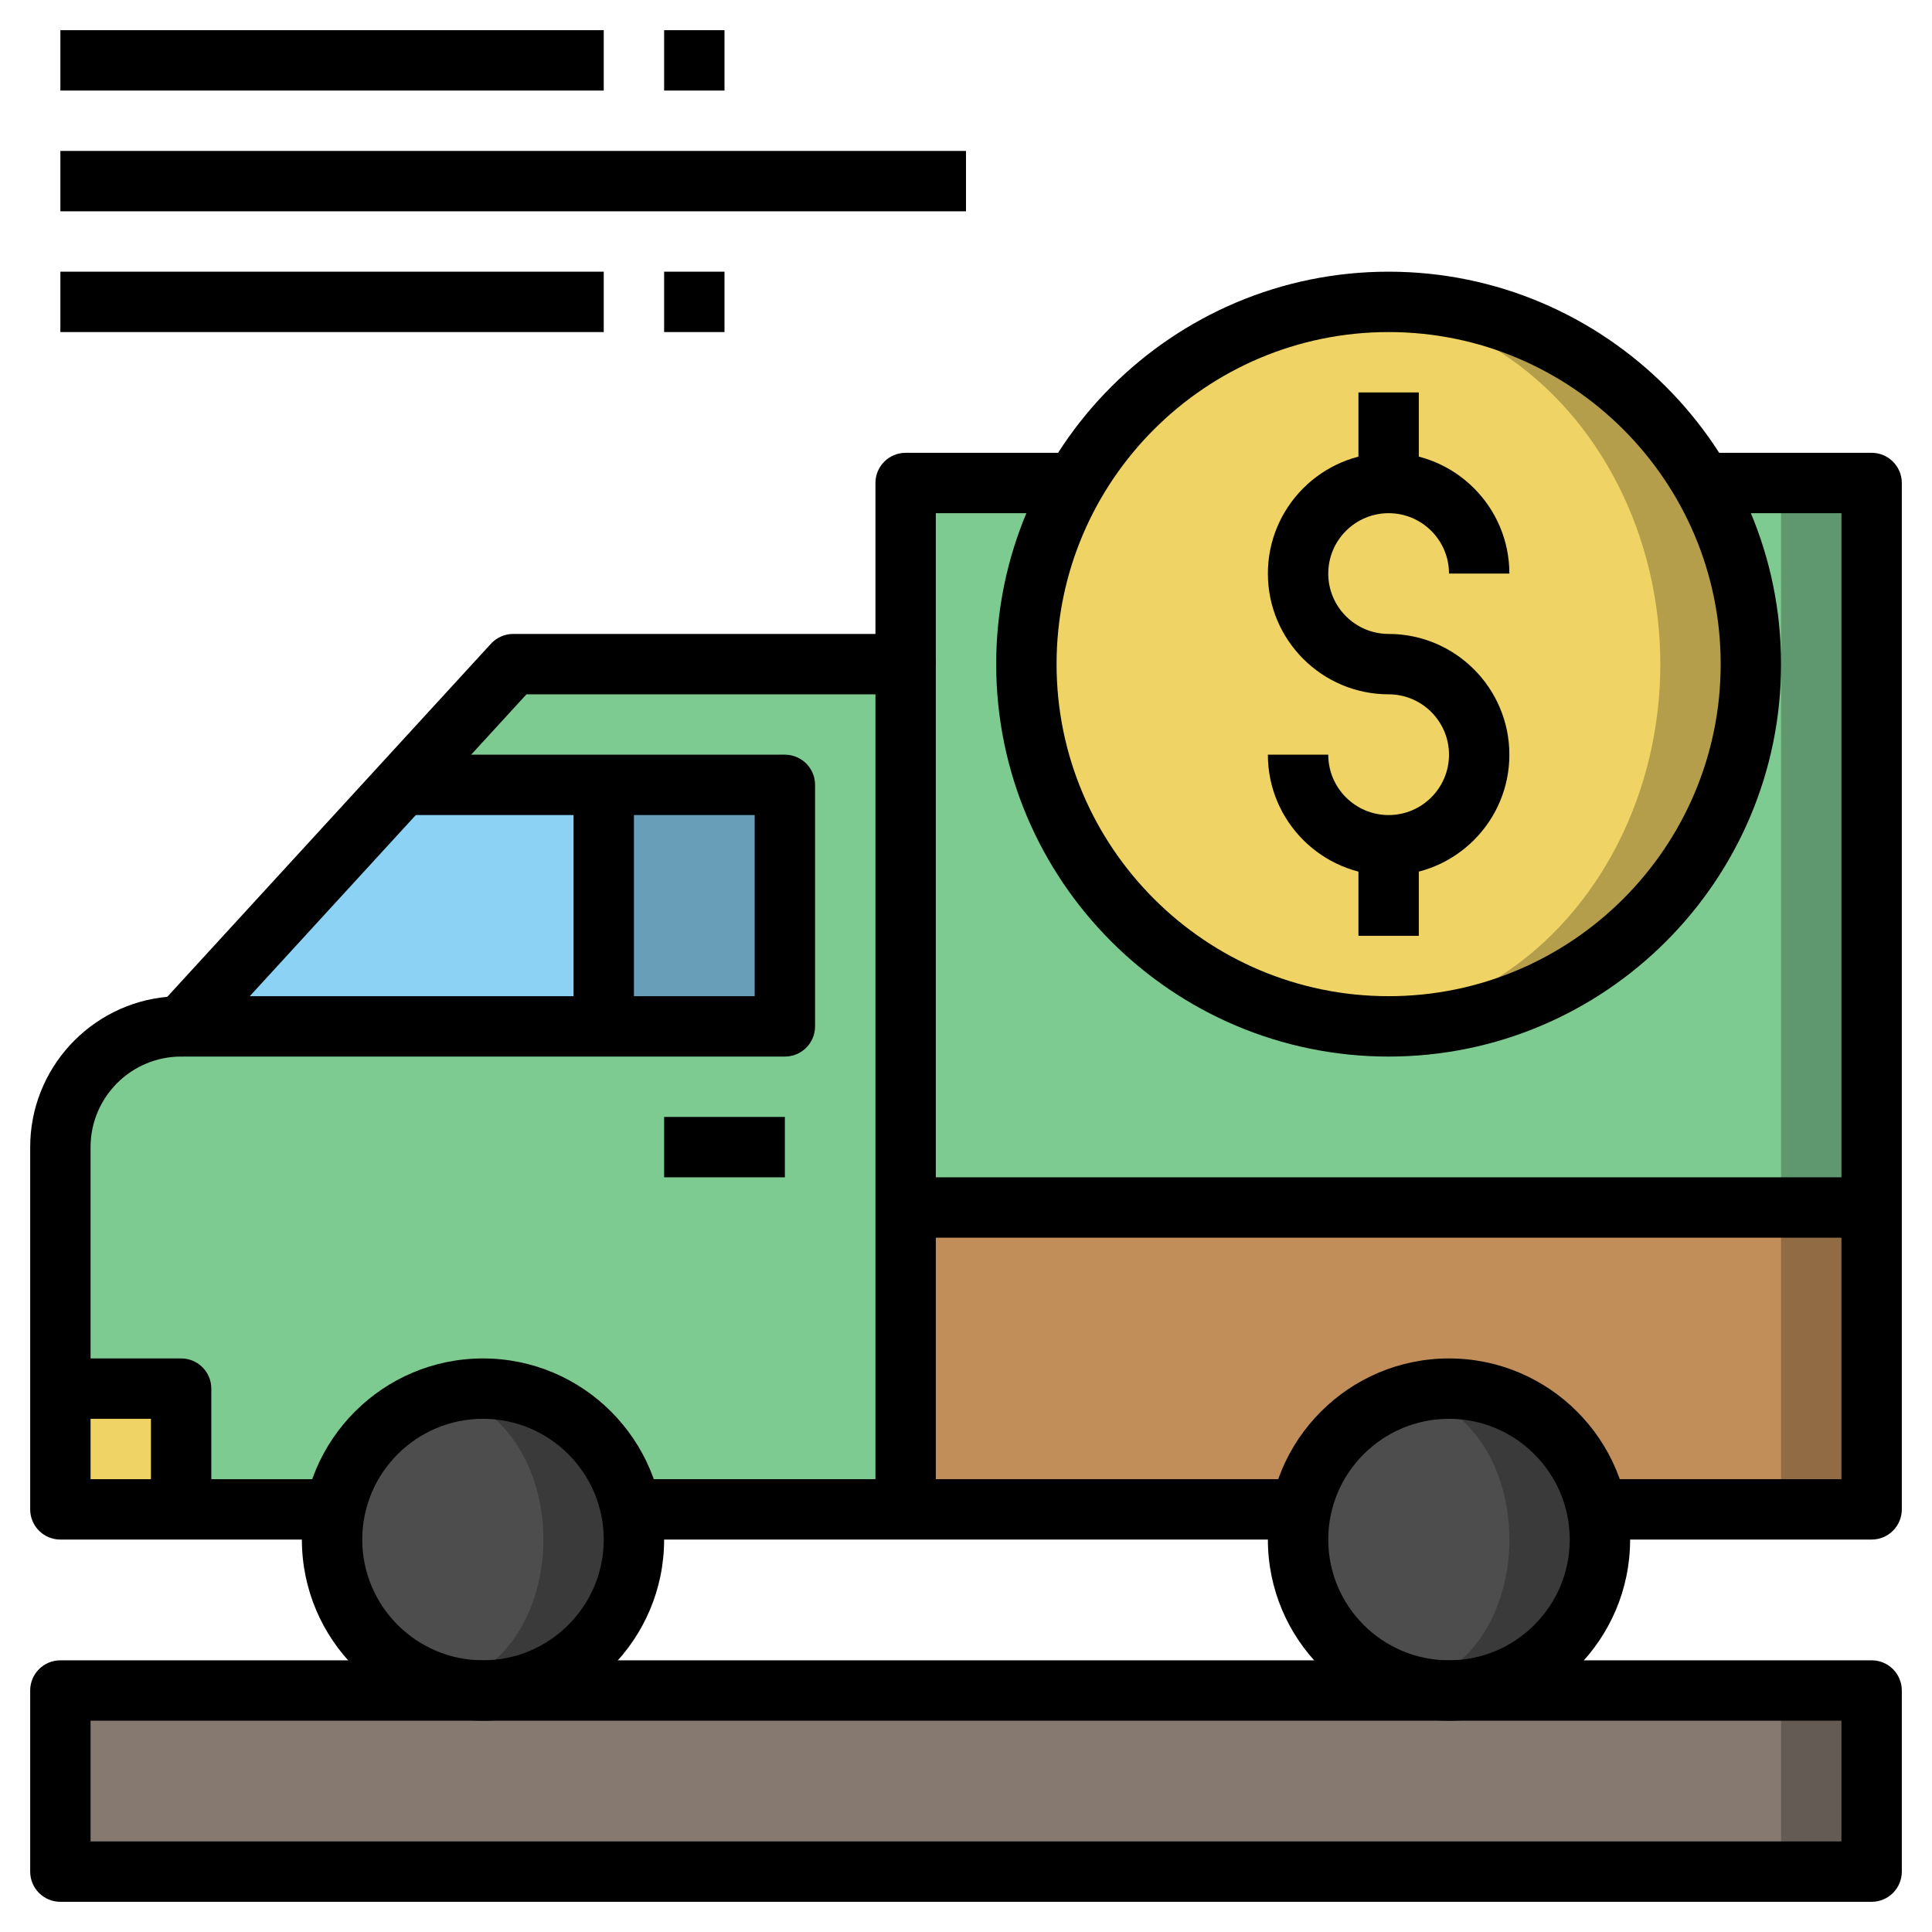 <svg id="Layer_3" enable-background="new 0 0 64 64" height="512" viewBox="0 0 64 64" width="512" xmlns="http://www.w3.org/2000/svg"><path d="m30 50v-28h-13l-11 12c-2.209 0-4 1.791-4 4v12h9.1" fill="#7ecb92"/><path d="m2 46h4v4h-4z" fill="#f0d365"/><path d="m6 34h14v-8h-6.667z" fill="#8bd2f5"/><path d="m20 26h6v8h-6z" fill="#689eb8"/><path d="m30 16h32v24h-32z" fill="#5f986e"/><path d="m30 16h29v24h-29z" fill="#7ecb92"/><path d="m30 40h32v10h-32z" fill="#916b43"/><path d="m30 40h29v10h-29z" fill="#c18e59"/><path d="m2 56h60v6h-60z" fill="#645b54"/><path d="m2 56h57v6h-57z" fill="#857970"/><circle cx="48" cy="51" fill="#3a3a3b" r="5"/><ellipse cx="46.5" cy="51" fill="#4d4d4d" rx="3.5" ry="4.746"/><circle cx="16" cy="51" fill="#3a3a3b" r="5"/><ellipse cx="14.5" cy="51" fill="#4d4d4d" rx="3.5" ry="4.746"/><circle cx="46" cy="22" fill="#b49e4c" r="12"/><ellipse cx="44.5" cy="22" fill="#f0d365" rx="10.5" ry="11.896"/><path d="m20.812 49h22.375v2h-22.375z"/><path d="m62 63h-60c-.552 0-1-.447-1-1v-6c0-.553.448-1 1-1h60c.552 0 1 .447 1 1v6c0 .553-.448 1-1 1zm-59-2h58v-4h-58z"/><path d="m48 57c-3.309 0-6-2.691-6-6s2.691-6 6-6 6 2.691 6 6-2.691 6-6 6zm0-10c-2.206 0-4 1.794-4 4s1.794 4 4 4 4-1.794 4-4-1.794-4-4-4z"/><path d="m16 57c-3.309 0-6-2.691-6-6s2.691-6 6-6 6 2.691 6 6-2.691 6-6 6zm0-10c-2.206 0-4 1.794-4 4s1.794 4 4 4 4-1.794 4-4-1.794-4-4-4z"/><path d="m26 35h-20v-2h19v-6h-12v-2h13c.552 0 1 .448 1 1v8c0 .553-.448 1-1 1z"/><path d="m22 37h4v2h-4z"/><path d="m7 50h-2v-3h-3v-2h4c.552 0 1 .447 1 1z"/><path d="m19 26h2v8h-2z"/><path d="m11.1 51h-9.1c-.552 0-1-.447-1-1v-12c0-2.603 1.999-4.746 4.541-4.979l10.722-11.696c.189-.207.457-.325.737-.325h13c.552 0 1 .448 1 1v28h-2v-27h-11.56l-10.703 11.676c-.189.207-.457.324-.737.324-1.654 0-3 1.346-3 3v11h8.1z"/><path d="m62 51h-9v-2h8v-32h-4.61v-2h5.61c.552 0 1 .448 1 1v34c0 .553-.448 1-1 1z"/><path d="m31 22h-2v-6c0-.552.448-1 1-1h5.608v2h-4.608z"/><path d="m46 29c-2.206 0-4-1.794-4-4h2c0 1.103.897 2 2 2s2-.897 2-2-.897-2-2-2c-2.206 0-4-1.794-4-4s1.794-4 4-4 4 1.794 4 4h-2c0-1.103-.897-2-2-2s-2 .897-2 2 .897 2 2 2c2.206 0 4 1.794 4 4s-1.794 4-4 4z"/><path d="m45 13h2v3h-2z"/><path d="m45 28h2v3h-2z"/><path d="m46 35c-7.168 0-13-5.832-13-13s5.832-13 13-13 13 5.832 13 13-5.832 13-13 13zm0-24c-6.065 0-11 4.935-11 11s4.935 11 11 11 11-4.935 11-11-4.935-11-11-11z"/><path d="m30 39h32v2h-32z"/><path d="m2 1h18v2h-18z"/><path d="m22 1h2v2h-2z"/><path d="m2 9h18v2h-18z"/><path d="m22 9h2v2h-2z"/><path d="m2 5h30v2h-30z"/></svg>